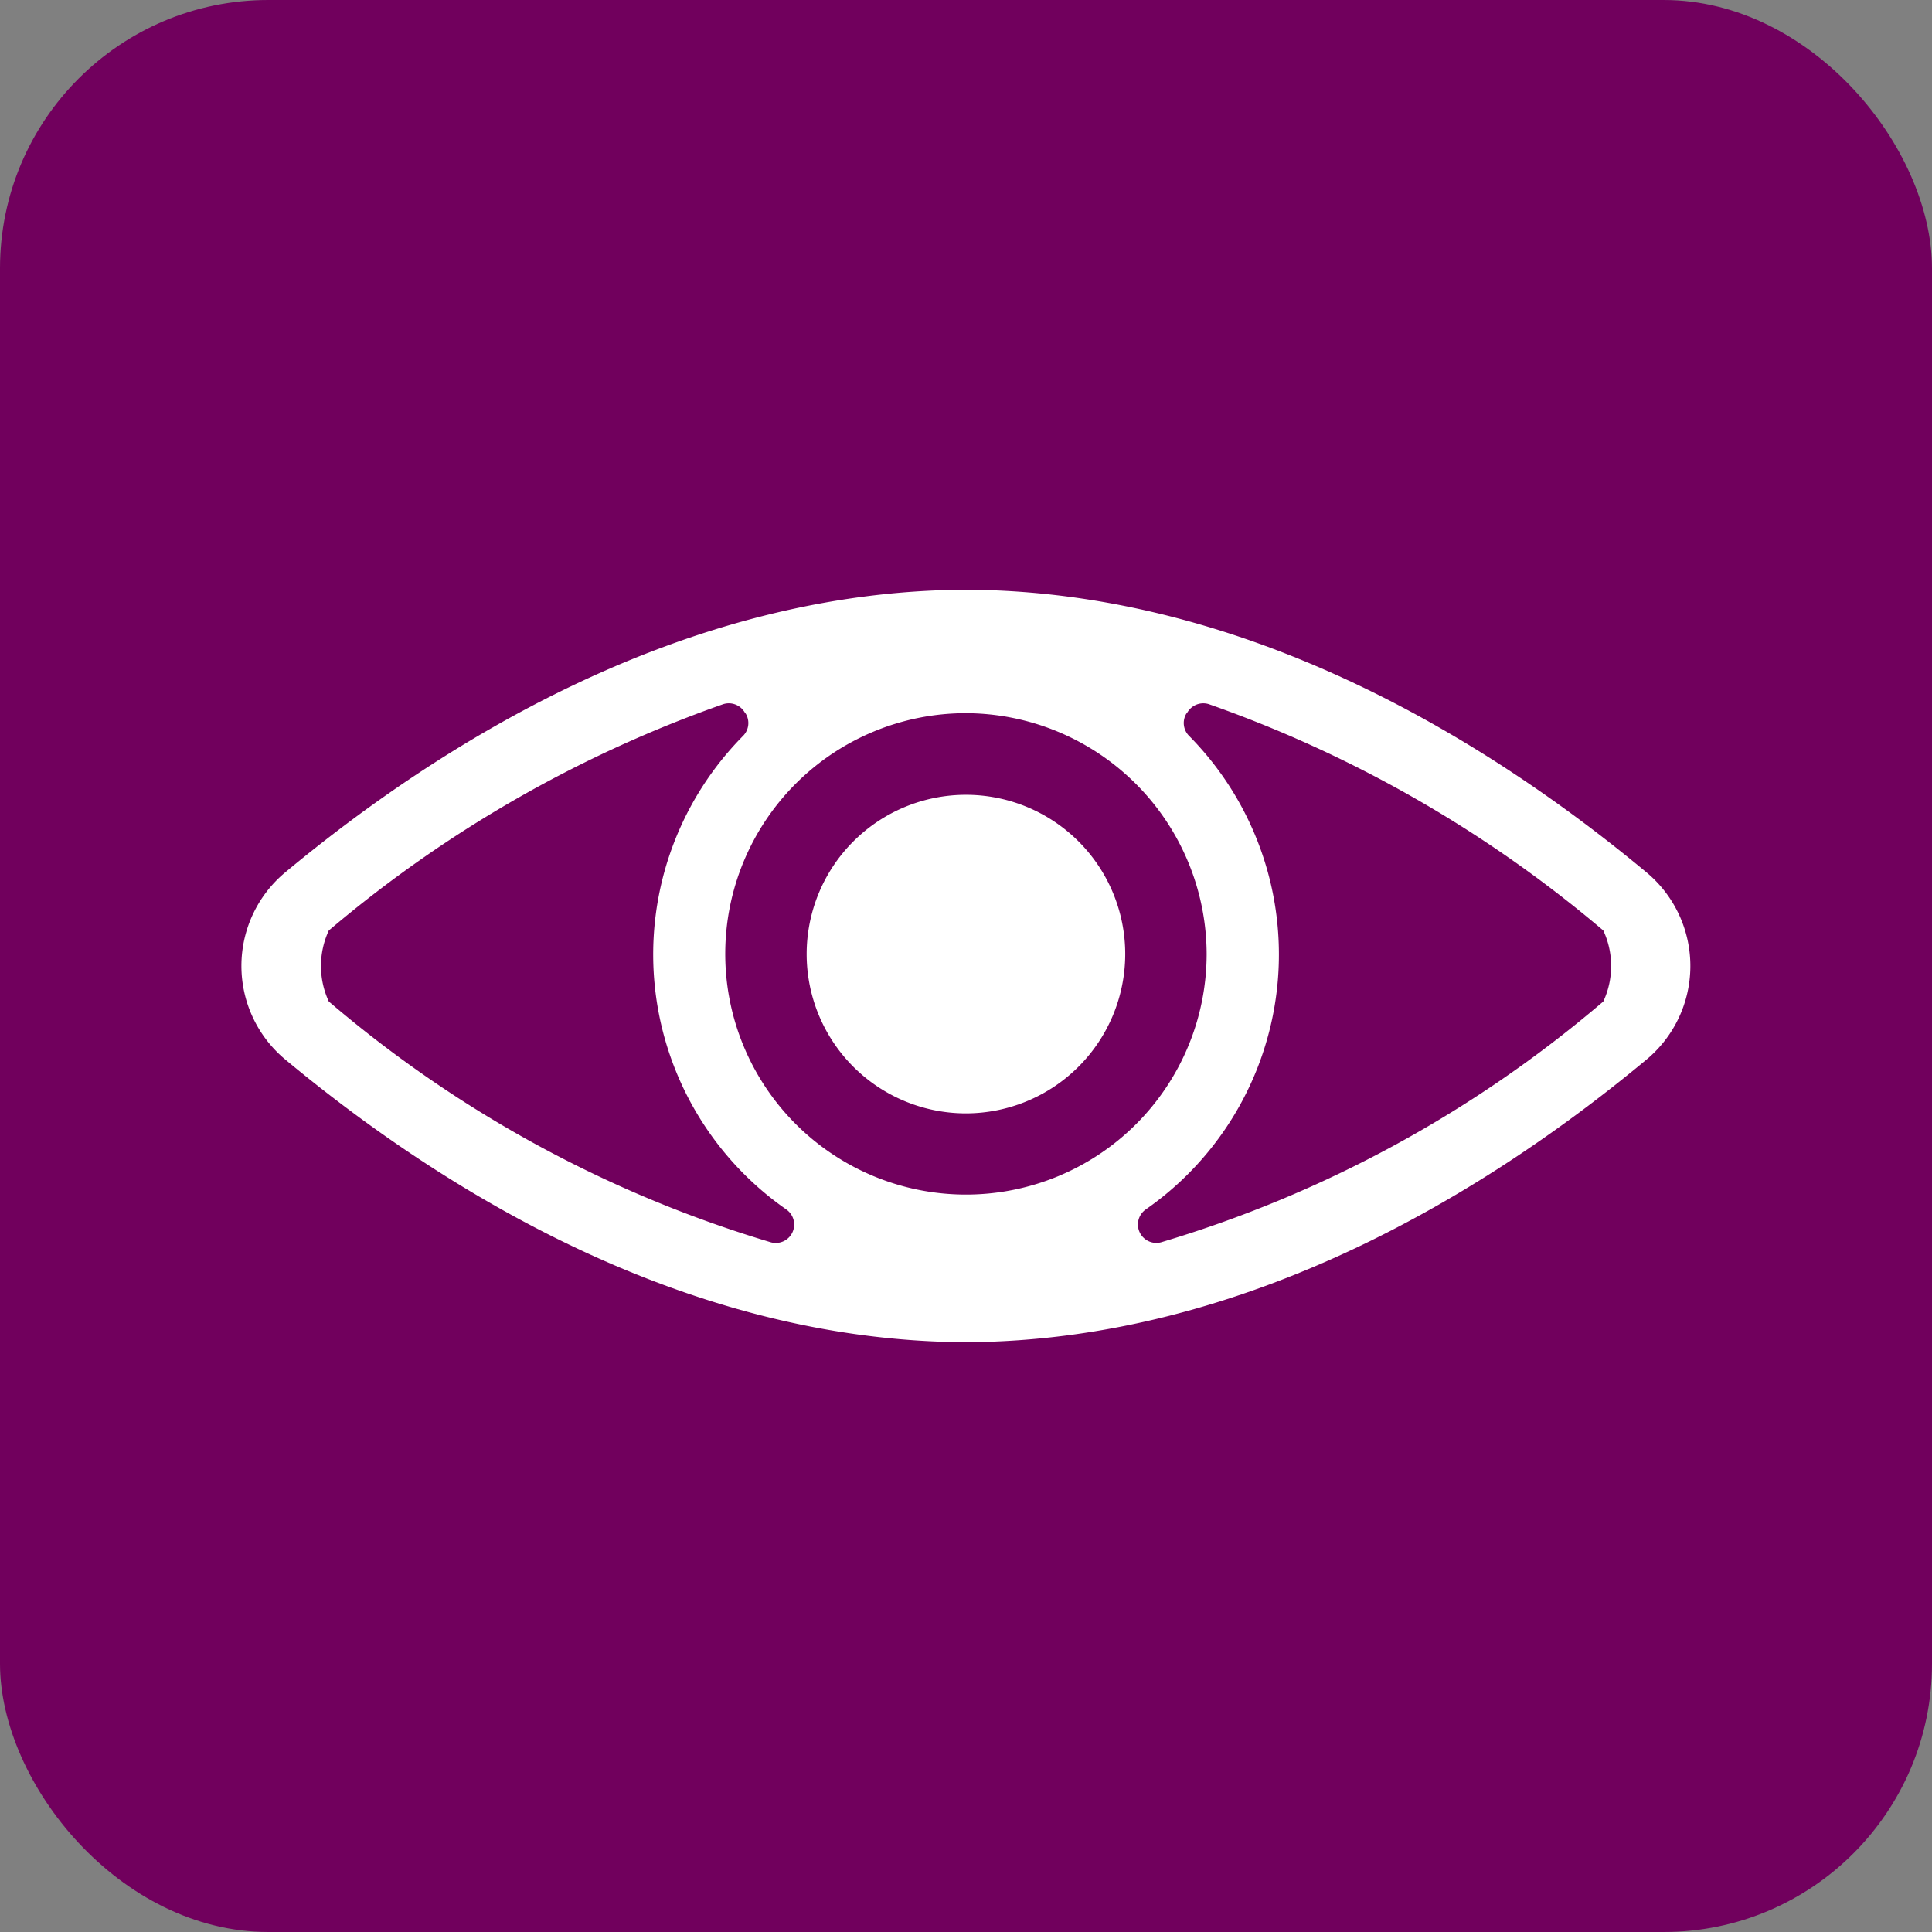 <svg xmlns="http://www.w3.org/2000/svg" xmlns:xlink="http://www.w3.org/1999/xlink" width="36" height="36" viewBox="0 0 36 36">
  <rect x="0" y="0" width="36" height="36" fill="#808080" stroke="none"/>
  <defs>
    <clipPath id="clip-path">
      <rect id="Rectangle_1079" data-name="Rectangle 1079" width="27" height="14.021" fill="#fff"/>
    </clipPath>
  </defs>
  <g id="Group_1087" data-name="Group 1087" transform="translate(-400 -2795)">
    <rect id="Rectangle_128" data-name="Rectangle 128" width="36" height="36" rx="5" transform="translate(400 2795)" fill="#71005d"/>
    <g id="Group_1096" data-name="Group 1096" transform="translate(404.499 2805.989)">
      <g id="Group_1095" data-name="Group 1095" transform="translate(0 0)" clip-path="url(#clip-path)">
        <path id="Path_6109" data-name="Path 6109" d="M13.5,14.021C8.226,14,3.688,11.143.809,8.746a2.269,2.269,0,0,1,0-3.473C3.688,2.877,8.227.017,13.5,0c5.273.017,9.812,2.877,12.691,5.274l.022.019a2.269,2.269,0,0,1-.022,3.454C23.314,11.143,18.776,14,13.5,14.021M9.379,2.286a.343.343,0,0,0-.4-.154,23.3,23.3,0,0,0-7.3,4.175l-.05.042a1.573,1.573,0,0,0,0,1.324h0l.05.042a22.628,22.628,0,0,0,8.189,4.445.343.343,0,0,0,.289-.61,5.791,5.791,0,0,1-.806-8.83.34.34,0,0,0,.048-.409Zm8.228.024a.34.34,0,0,0,.048.409,5.791,5.791,0,0,1-.806,8.83.343.343,0,0,0,.289.61,22.608,22.608,0,0,0,8.189-4.444l.05-.042a1.571,1.571,0,0,0,0-1.324h0l-.05-.042a23.283,23.283,0,0,0-7.3-4.175.344.344,0,0,0-.4.154ZM13.5,2.3A4.485,4.485,0,1,0,17.986,6.79,4.5,4.5,0,0,0,13.5,2.3Z" transform="translate(-0.001 0)" fill="#fff"/>
        <path id="Path_6110" data-name="Path 6110" d="M74.664,31.951a2.968,2.968,0,1,1,2.968-2.968,2.971,2.971,0,0,1-2.968,2.968" transform="translate(-61.164 -22.194)" fill="#fff"/>
      </g>
    </g>
  </g>
</svg>
